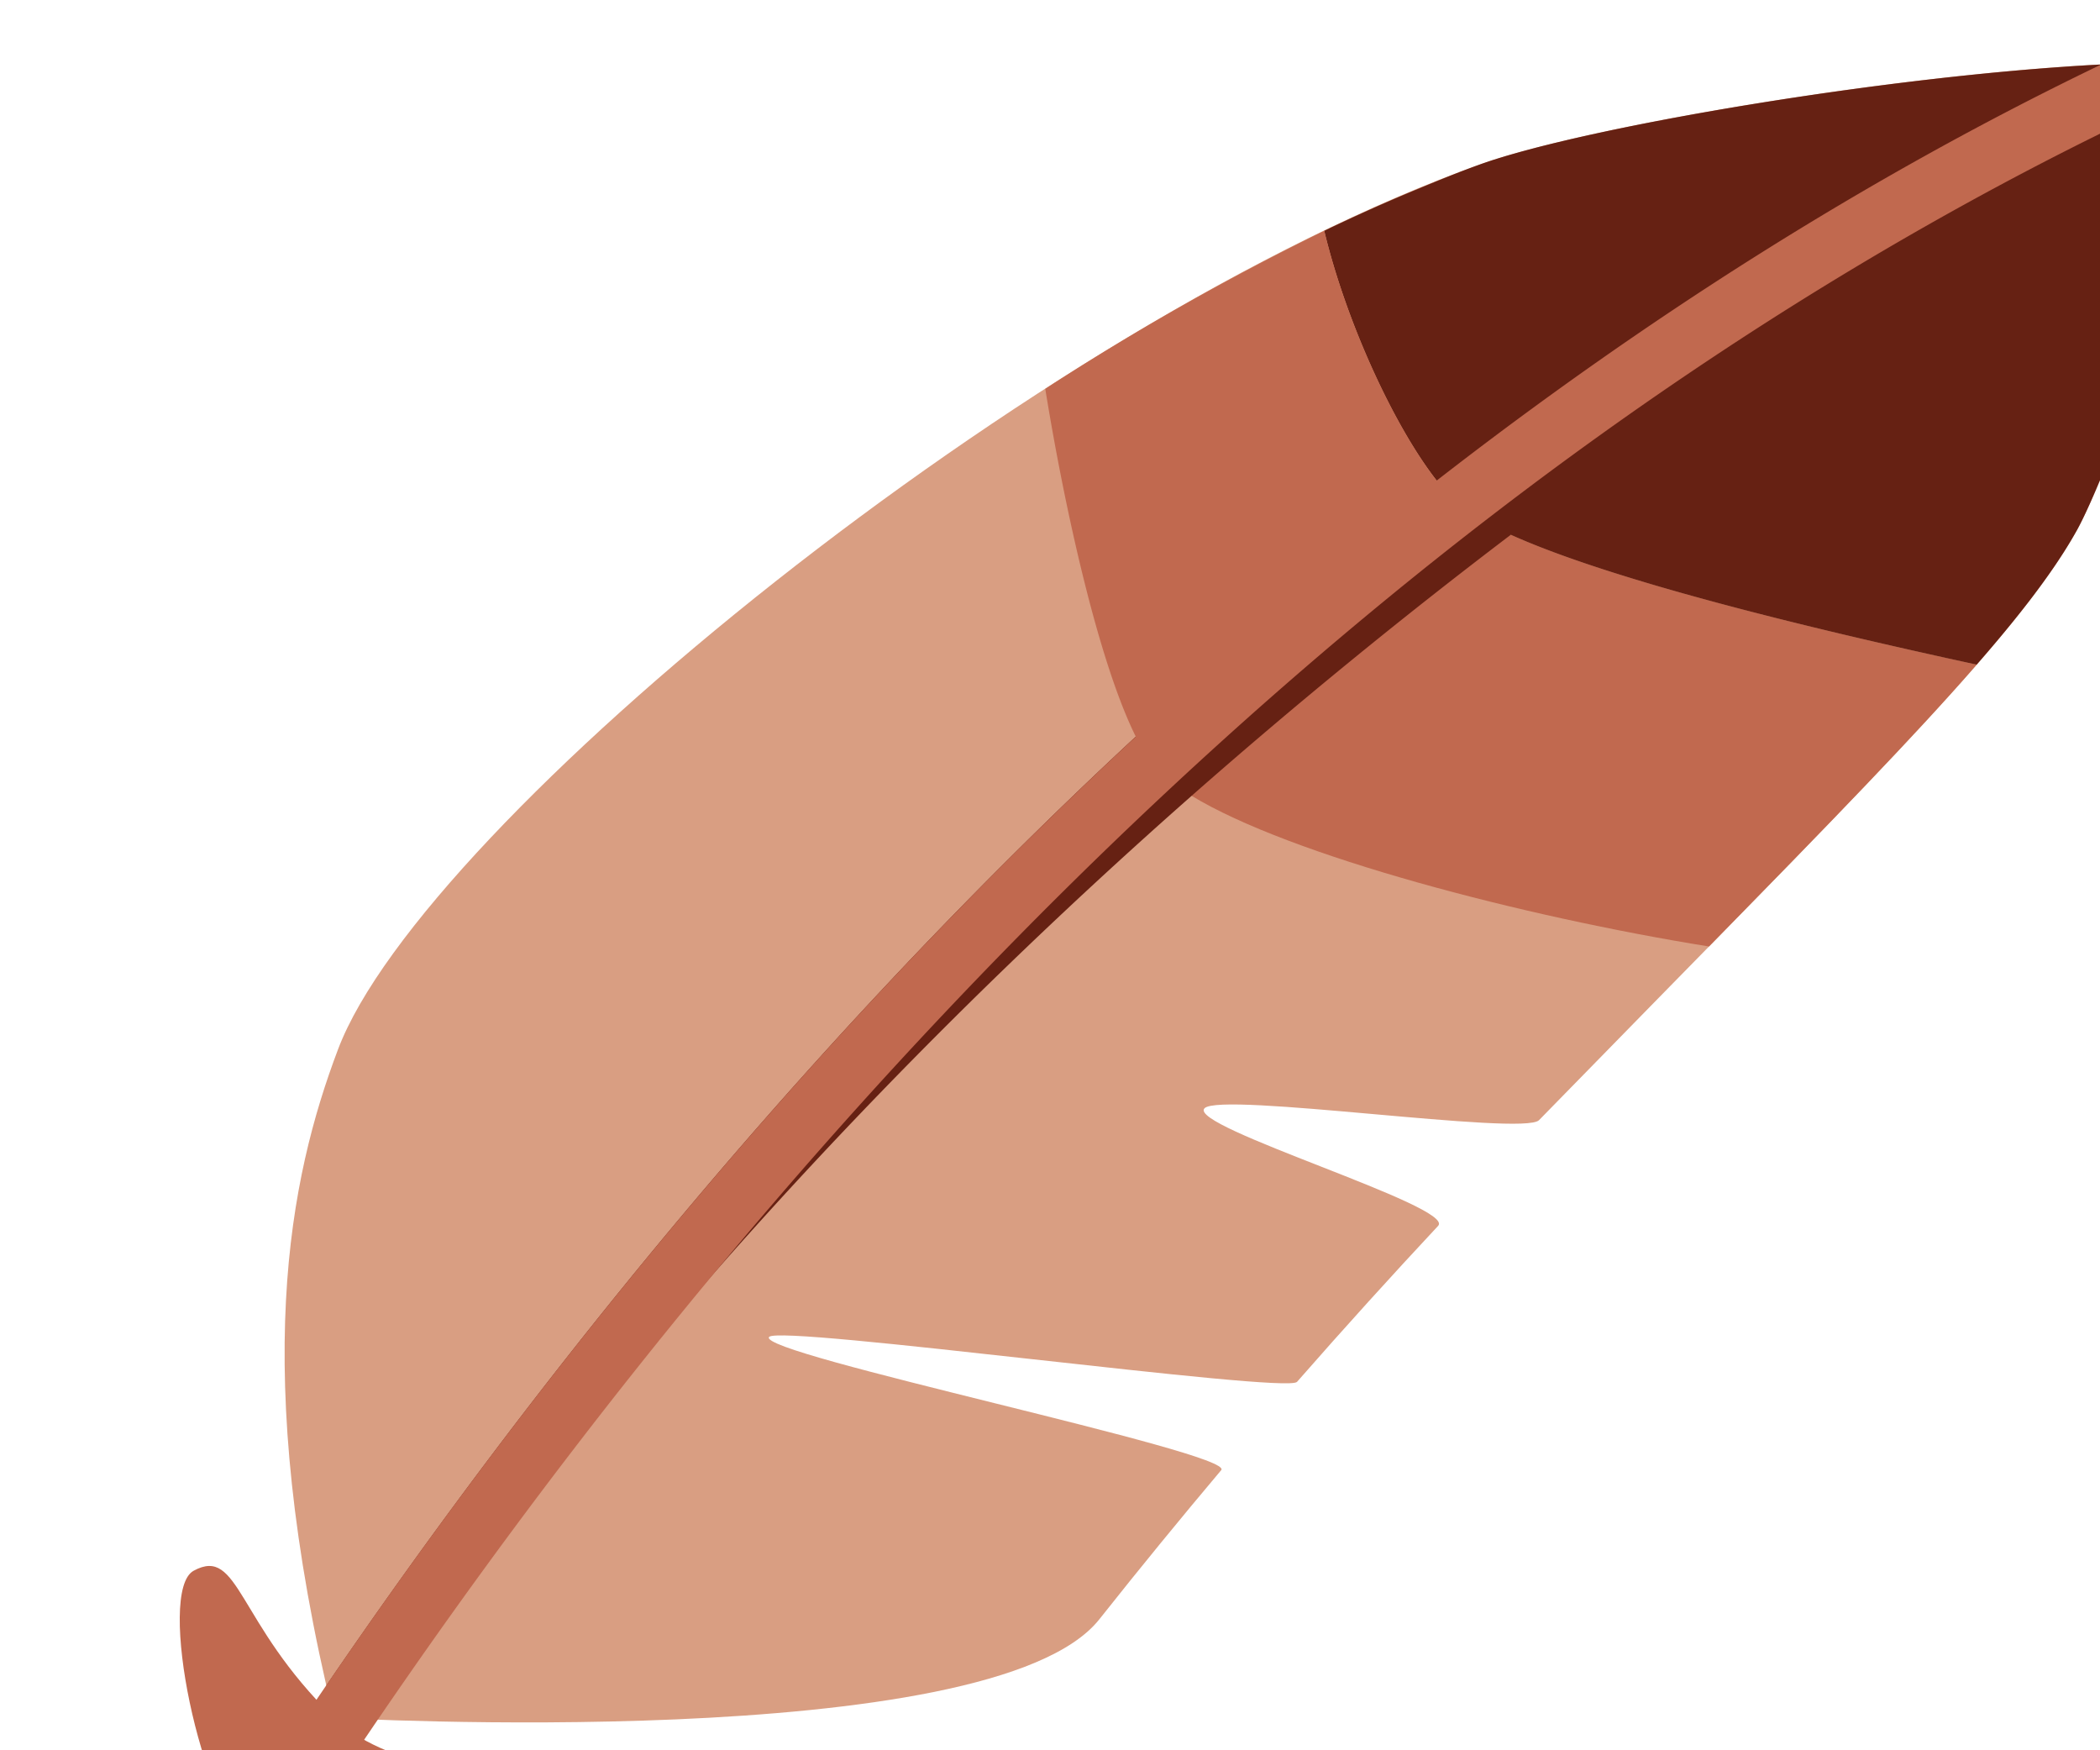 <svg xmlns="http://www.w3.org/2000/svg" viewBox="0 0 30 25">
  <!-- <style>
      path { fill: #222; }
      @media (prefers-color-scheme: dark) {
        path { fill: #ffffff; }
      }
  </style> -->
  <!-- <path fill="currentColor" d="M23 13v-2h-3.07a7.988 7.988 0 0 0-1.62-3.9l2.19-2.17l-1.43-1.43l-2.17 2.19A7.988 7.988 0 0 0 13 4.07V1h-2v3.07c-1.42.18-2.77.74-3.9 1.62L4.93 3.5L3.5 4.93L5.69 7.1A7.988 7.988 0 0 0 4.07 11H1v2h3.07c.18 1.42.74 2.77 1.62 3.9L3.5 19.07l1.43 1.43l2.17-2.19c1.13.88 2.48 1.44 3.9 1.62V23h2v-3.07c1.42-.18 2.77-.74 3.9-1.62l2.17 2.19l1.43-1.43l-2.19-2.17a7.988 7.988 0 0 0 1.62-3.9H23M12 8a4 4 0 0 0-4 4H6a6 6 0 0 1 6-6v2Z"/> -->
  <!-- <svg fill="currentColor" width="31" height="31" ><circle cx="12" cy="11.245" r="1.785" fill="currentColor"/><path fill="currentColor" d="m7.002 14.794l-.395-.101c-2.934-.741-4.617-2.001-4.617-3.452c0-1.452 1.684-2.711 4.617-3.452l.395-.1l.111.391a19.507 19.507 0 0 0 1.136 2.983l.085.178l-.085.178c-.46.963-.841 1.961-1.136 2.985l-.111.39zm-.577-6.095c-2.229.628-3.598 1.586-3.598 2.542c0 .954 1.368 1.913 3.598 2.54c.273-.868.603-1.717.985-2.54a20.356 20.356 0 0 1-.985-2.542zm10.572 6.095l-.11-.392a19.628 19.628 0 0 0-1.137-2.984l-.085-.177l.085-.179c.46-.961.839-1.96 1.137-2.984l.11-.39l.395.1c2.935.741 4.617 2 4.617 3.453c0 1.452-1.683 2.711-4.617 3.452l-.395.101zm-.41-3.553c.4.866.733 1.718.987 2.54c2.23-.627 3.599-1.586 3.599-2.54c0-.956-1.368-1.913-3.599-2.542a20.683 20.683 0 0 1-.987 2.542z"/><path fill="currentColor" d="m6.419 8.695l-.11-.39c-.826-2.908-.576-4.991.687-5.717c1.235-.715 3.222.13 5.303 2.265l.284.292l-.284.291a19.718 19.718 0 0 0-2.02 2.474l-.113.162l-.196.016a19.646 19.646 0 0 0-3.157.509l-.394.098zm1.582-5.529c-.224 0-.422.049-.589.145c-.828.477-.974 2.138-.404 4.38c.891-.197 1.79-.338 2.696-.417a21.058 21.058 0 0 1 1.713-2.123c-1.303-1.267-2.533-1.985-3.416-1.985zm7.997 16.984c-1.188 0-2.714-.896-4.298-2.522l-.283-.291l.283-.29a19.827 19.827 0 0 0 2.021-2.477l.112-.16l.194-.019a19.473 19.473 0 0 0 3.158-.507l.395-.1l.111.391c.822 2.906.573 4.992-.688 5.718a1.978 1.978 0 0 1-1.005.257zm-3.415-2.82c1.302 1.267 2.533 1.986 3.415 1.986c.225 0 .423-.05.589-.145c.829-.478.976-2.142.404-4.384c-.89.198-1.79.34-2.698.419a20.526 20.526 0 0 1-1.71 2.124z"/><path fill="currentColor" d="m17.58 8.695l-.395-.099a19.477 19.477 0 0 0-3.158-.509l-.194-.017l-.112-.162A19.551 19.551 0 0 0 11.7 5.434l-.283-.291l.283-.29c2.08-2.134 4.066-2.979 5.303-2.265c1.262.727 1.513 2.81.688 5.717l-.111.39zm-3.287-1.421c.954.085 1.858.228 2.698.417c.571-2.242.425-3.903-.404-4.381c-.824-.477-2.375.253-4.004 1.841c.616.67 1.188 1.378 1.71 2.123zM8.001 20.15a1.983 1.983 0 0 1-1.005-.257c-1.263-.726-1.513-2.811-.688-5.718l.108-.391l.395.1c.964.243 2.026.414 3.158.507l.194.019l.113.16c.604.878 1.28 1.707 2.02 2.477l.284.29l-.284.291c-1.583 1.627-3.109 2.522-4.295 2.522zm-.993-5.362c-.57 2.242-.424 3.906.404 4.384c.825.47 2.371-.255 4.005-1.842a21.17 21.17 0 0 1-1.713-2.123a20.692 20.692 0 0 1-2.696-.419z"/><path fill="currentColor" d="M12 15.313c-.687 0-1.392-.029-2.1-.088l-.196-.017l-.113-.162a25.697 25.697 0 0 1-1.126-1.769a26.028 26.028 0 0 1-.971-1.859l-.084-.177l.084-.179c.299-.632.622-1.252.971-1.858c.347-.596.726-1.192 1.126-1.77l.113-.16l.196-.018a25.148 25.148 0 0 1 4.198 0l.194.019l.113.16a25.136 25.136 0 0 1 2.1 3.628l.083.179l-.083.177a24.742 24.742 0 0 1-2.1 3.628l-.113.162l-.194.017c-.706.057-1.412.087-2.098.087zm-1.834-.904c1.235.093 2.433.093 3.667 0a24.469 24.469 0 0 0 1.832-3.168a23.916 23.916 0 0 0-1.832-3.168a23.877 23.877 0 0 0-3.667 0a23.743 23.743 0 0 0-1.832 3.168a24.82 24.82 0 0 0 1.832 3.168z"/></svg> -->
  <!-- <svg width="30" height="30" viewBox="0 0 128 128"><path fill="#CA2C31" d="m3.77 71.73l16.34-16.1l27.82-4.93l-2.75 14.56L7.57 76.82l-2.43-1.05z"/><path fill="#A02422" d="M22.94 59.76L5.2 75.88l13.05 6.36l19.81-10.11v-4.77l4.05-10.92zm41.98 28.39l-8.57 3.72l-8.09 17.15s7.12 15.77 7.44 15.77c.32 0 4.37.32 4.37.32l14.4-16.1l3.64-27.5l-13.19 6.64z"/><path fill="#CA2C31" d="M56.5 100.84s4.77-.97 8.17-2.59c3.4-1.62 7.6-4.04 7.6-4.04l-1.54 13.43l-15.05 17.13s-.59-.73-3.09-6.17c-1.99-4.34-2.68-5.89-2.68-5.89l6.59-11.87z"/><path fill="#F7D74D" d="M31.58 80.66s-5.74-.48-12.03 7.47c-5.74 7.26-8.43 19.08-9.47 22.12s-3.53 3.66-2.7 5.05s4.42 1.31 8.85.76s8.23-1.94 8.23-1.94s-.19.48-.83 1.52c-.23.37-1.03.9-.97 1.45c.14 1.31 11.36 1.34 20.32-7.88c9.68-9.95 4.98-18.11 4.98-18.11L31.58 80.66z"/><path fill="#FBF0B4" d="M33.31 85.29s-6.19.33-11.31 8.28s-7.5 17.16-7.01 17.78c.48.62 10.02-2.83 12.31-2.14c1.57.48.76 2.07 1.18 2.49c.35.35 4.49.94 11.19-6.32c6.71-7.26 5.12-17.46 5.12-17.46l-11.48-2.63z"/><path fill="#858585" d="M36.35 74.44s-3.11 2.77-4.22 4.36c-1.11 1.59-1.11 1.73-1.04 2.21c.07.48 1.22 5.75 6.01 10.37c5.88 5.67 11.13 6.43 11.89 6.43c.76 0 5.81-5.67 5.81-5.67l-18.45-17.7z"/><path fill="#437687" d="M50.1 91.24s5.04 3.31 13.49.47c11.55-3.88 20.02-12.56 30.51-23.52c10.12-10.58 18.61-23.71 18.61-23.71l-5.95-19.93L50.1 91.24z"/><path fill="#3F545F" d="m67.99 80.33l1.39-4.32l3.48.49s2.65 1.25 4.6 2.16c1.95.91 4.46 1.6 4.46 1.6l-4.95 4.18s-2.7-1.02-4.67-1.88c-2.22-.97-4.31-2.23-4.31-2.23z"/><path fill="#8DAFBF" d="M84.32 16.14s-9.62 5.58-23.41 18.63c-12.43 11.76-21.64 22.4-23.87 31.45c-1.86 7.58-.87 12.18 3.36 17.15c4.47 5.26 9.71 7.87 9.71 7.87s3.94.06 20.38-12.59C91 62.86 107.43 36.42 107.43 36.42L84.32 16.14z"/><path fill="#D83F22" d="M104.18 41.84s-8.37-3.57-14.34-11.9c-5.93-8.27-5.46-13.86-5.46-13.86s4.96-3.89 16.11-8.34c7.5-2.99 17.71-4.52 21.07-2.03s-2.3 14.98-2.3 14.98l-10.31 19.96l-4.77 1.19z"/><path fill="#6896A5" d="M68.17 80.4s-7.23-3.69-11.83-8.94c-8.7-9.91-10.5-20.79-10.5-20.79l4.37-5.13S51.3 57.1 60.63 67.09c6.08 6.51 12.43 9.49 12.43 9.49s-1.27 1.07-2.63 2.11c-.87.67-2.26 1.71-2.26 1.71z"/><path fill="#A02422" d="M112.71 44.48s4.34-5.23 8.45-17.02c5.74-16.44.74-21.42.74-21.42s-1.69 7.82-7.56 18.69c-4.71 8.71-10.41 17-10.41 17s3.14 1.41 4.84 1.9c2.14.62 3.94.85 3.94.85z"/><path fill="#B3E1EE" d="M39.81 69.66c1.3 1.24 3.27-.06 4.56-3.1c1.3-3.04 1.28-4.74.28-5.46c-1.24-.9-3.32 1.07-4.23 2.82c-1 1.94-1.59 4.8-.61 5.74zm45.14-49.53s-7.61 5.47-15.73 12.91c-7.45 6.83-12.39 12.17-13.07 13.41c-.72 1.33-.73 3.21-.17 4.17s1.8 1.46 2.93.62c1.13-.85 9.18-9.75 16.45-16.11c6.65-5.82 11.78-9.51 11.78-9.51s2.08-3.68 1.74-4.52c-.34-.85-3.93-.97-3.93-.97z"/><path fill="#ED6A65" d="M84.95 20.13s5.62-4.31 11.74-7.34c5.69-2.82 11.35-5.17 12.37-3.13c.97 1.94-5.37 4.58-10.95 8.14c-5.58 3.56-10.95 7.81-10.95 7.81s-.82-1.5-1.35-2.89a23.7 23.7 0 0 1-.86-2.59z"/><path fill="#E1E1E1" d="M89.59 39.25c-5.57-5.13-13.32-3.75-17.14.81c-3.92 4.7-3.63 11.88 1 16.2c4.21 3.92 12.04 4.81 16.76-.69c4.2-4.88 3.94-12.13-.62-16.32z"/><path fill="#3F545F" d="M75.33 41.87c-3.31 3.25-3.13 9.69.81 12.63c3.44 2.57 8.32 2.44 11.38-.69c3.06-3.13 3.06-8.82.19-11.76c-3.3-3.37-8.59-3.9-12.38-.18z"/><path fill="#A02524" d="M50 76.89s6.19-6.28 6.87-5.6c.68.68.59 4.49-2.37 8.73c-2.97 4.24-9.5 11.79-14.67 16.88c-5.1 5.01-12.29 10.74-12.97 10.64c-.53-.08-2.68-1.15-3.54-2.19c-.84-1.03 1.67-5.9 2.68-7.51c1.02-1.61 24-20.95 24-20.95z"/><path fill="#CA2C31" d="M21.23 101.85c-.08 1.44 2.12 3.54 2.12 3.54L56.87 71.3s-1.57-1.77-6.19 1.1c-4.66 2.9-8.74 6.38-14.76 12.21c-8.39 8.14-14.61 15.8-14.69 17.24z"/><path fill="#FFF" d="M19.06 36.95c-1.11 1.11-1.16 2.89.08 3.91c1.1.91 2.89.32 3.56-.5s.59-2.6-.3-3.48c-.89-.89-2.66-.6-3.34.07z"/><path fill="#FFF" d="M41.02 35.65c-.84.93-.57 2.31.21 2.82s1.95.46 2.52-.24c.51-.63.57-1.89-.21-2.67c-.68-.67-1.98-.51-2.52.09z" opacity=".5"/><path fill="#FFF" d="M55.55 11.89s1.22-3.48 1.94-3.52c.73-.04 1.78 3.48 1.78 3.48s3.61.04 3.85.57c.31.68-2.31 2.96-2.31 2.96s.85 3.4.45 3.81c-.45.45-3.56-1.34-3.56-1.34s-3.2 2.23-3.89 1.62c-.6-.53.65-4.13.65-4.13s-3-2.19-2.84-2.8c.23-.86 3.93-.65 3.93-.65zm41.46 83.44c1.21.67 2.73.29 3.29-1c.51-1.15-.43-2.52-1.28-2.89c-.85-.37-2.34.12-2.88 1.09c-.53.96.14 2.4.87 2.8zm17.18-29.49c-.69-1.07-2.18-1.42-3.15-.56c-.94.84-.71 2.16-.18 2.83c.53.67 1.95.92 2.81.37s.94-2 .52-2.64z"/></svg> -->
  <!-- <svg width="40.32" height="30" viewBox="0 0 256 203"><path fill="#090B08" d="M256 39.788c0-20.403-14.696-37.007-35.105-37.007c-12.06 0-20.814 4.191-26.34 11.08c-1.033.786-1.938 1.69-2.838 2.607C173.904 6.078 152.134.07 128.115 0C103.177.068 81.12 5.888 63.324 16.159C57.661 7.848 47.783 2.781 34.398 2.781C13.989 2.781 0 19.385 0 39.788C0 55.435 7.682 67.87 19.476 73.492c-1.815 7.387-2.865 15.139-2.865 23.29c0 59.075 48.976 105.969 111.498 105.969h.059c60.436 0 111.498-48.816 111.498-105.916c0-8.333-1.227-16.312-3.322-23.939C247.966 66.997 256 54.859 256 39.788"/><path fill="#FFF" d="M226.806 97.41c0 49.378-45.422 91.504-98.875 91.504c-53.454 0-98.883-40.032-98.883-89.411c0-49.385 45.429-89.411 98.883-89.411c53.453 0 98.875 37.933 98.875 87.318"/><path fill="#090B08" d="M107.819 78.44c-2.266 17.232-13.732 29.934-25.594 28.368c-11.863-1.565-19.643-16.803-17.371-34.035c2.272-17.232 13.731-29.933 25.6-28.368c11.863 1.559 19.643 16.796 17.365 34.035"/><path fill="#FFF" d="M98.38 62.067c0 5.138-4.167 9.306-9.306 9.306c-5.139 0-9.306-4.168-9.306-9.306c0-5.139 4.167-9.307 9.306-9.307c5.139 0 9.306 4.168 9.306 9.307"/><path fill="#090B08" d="M147.911 78.44c2.272 17.232 13.731 29.934 25.594 28.368c11.869-1.565 19.643-16.803 17.371-34.035c-2.272-17.232-13.732-29.933-25.595-28.368c-11.868 1.559-19.642 16.796-17.37 34.035"/><path fill="#FFF" d="M157.356 62.067a9.304 9.304 0 0 0 9.306 9.306c5.139 0 9.3-4.168 9.3-9.306c0-5.139-4.161-9.307-9.3-9.307a9.304 9.304 0 0 0-9.306 9.307"/><path fill="#090B08" d="M134.853 138.443v-10.208c0-.554-.053-1.078-.167-1.556c7.579-1.457 13.079-5.528 13.079-10.379c0-4.756-1.057-8.805-8.401-10.344c-2.035-.422-8.415-.654-10.7-.654c-2.186 0-8.474.212-10.429.601c-7.491 1.487-8.679 5.582-8.679 10.397c0 6.007 8.385 10.871 18.788 10.972c-.04.316-.096.621-.096.963v10.683c-15.285-.189-29.511-10.613-29.511-3.649c0 7.034 15.138 13.699 30.581 13.699c15.442 0 27.959-5.7 27.959-12.735c0-6.069-9.814.337-22.424 2.21"/><path fill="#E7EBE0" d="M136.946 114.206c0 1.962-4.861 3.56-8.282 3.56c-3.421 0-8.289-1.598-8.289-3.56c0-1.565 2.476-2.893 4.907-3.375c.634-.126 2.675-.192 3.382-.192c.74 0 2.807.08 3.467.212c2.378.495 4.815 1.809 4.815 3.355"/><path fill="#E1DEDC" d="M127.931 10.092c-53.454 0-98.883 40.026-98.883 89.411c0 49.379 45.429 89.411 98.883 89.411c-2.134 0-4.254-.086-6.354-.211c2.787-.172 5.541-.456 8.269-.846c-46.756-6.578-84.047-43.619-84.047-88.354c0-44.86 37.496-81.98 84.437-88.4a113.055 113.055 0 0 0-8.514-.812c2.061-.119 4.128-.199 6.209-.199"/><path fill="#F1EFEE" d="M127.931 10.092c2.86 0 5.693.133 8.507.344c-2.081.165-4.155.383-6.202.667c46.743 6.262 84.008 41.578 84.008 86.307c0 44.847-37.476 83.691-84.398 90.447c2.094.291 4.207.522 6.334.694c-2.728.224-5.475.363-8.249.363c53.453 0 98.875-42.126 98.875-91.504c0-49.385-45.422-87.318-98.875-87.318"/><path fill="#D3D0CD" d="M129.846 187.857c-2.728.39-5.482.674-8.269.846c2.1.125 4.22.211 6.354.211c2.774 0 5.521-.139 8.249-.363c-2.127-.172-4.24-.403-6.334-.694m-1.915-177.765c-2.081 0-4.148.08-6.209.199c2.867.165 5.707.436 8.514.812c2.047-.284 4.121-.502 6.202-.667a113.645 113.645 0 0 0-8.507-.344"/><path fill="#FFF" d="M229.008 54.533c4.09-3.612 6.722-8.837 6.722-14.725c0-10.885-8.824-19.716-19.716-19.716c-4.74 0-9.031 1.742-12.431 4.529c10.633 8.313 19.267 18.423 25.425 29.912m-202.959.827c5.817-11.823 14.191-22.108 24.688-30.52c-3.439-2.919-7.835-4.748-12.699-4.748c-10.885 0-19.716 8.831-19.716 19.716c0 6.356 3.059 11.947 7.727 15.552"/></svg> -->
  <!-- <svg width="32" height="32" viewBox="0 0 128 128"><path fill="#e0e0e0" d="M122.51 46.95c-.28-.75-.57-1.49-.87-2.22c-.11-.26-.21-.52-.32-.78c-9.83-23.26-27.6-31.01-35.89-33.43c-.7-.08-1.11-.19-1.11-.19v.05A69.517 69.517 0 0 0 65 7.61h-.29c-6.68 0-13.42.97-19.76 2.87c-24.48 7.24-34.31 26.84-37.6 35.77c-.04.38-.11.61-.11.61h.01C5.06 52.74 3.71 58.9 3.36 64.99c-.93 15.8 1.84 31.72 14.58 42.71c7.05 6.08 15.82 10.21 24.86 12.44c3.44.86 12.32 2.83 21.63 2.83c9.31 0 19.05-1.97 22.49-2.83c9.04-2.23 17.81-6.36 24.87-12.44c12.73-10.99 15.5-26.9 14.58-42.71c-.36-6.06-1.7-12.18-3.86-18.04z"/><path fill="#2f2f2f" d="M54.44 67.92c1.04-5.2-1.59-11.12-6.27-13.73c-6.69-3.71-14.78-2.48-20.78 1.9c-3.47 2.53-7.67 6.37-9.88 10.09c-3.87 6.54-4.64 16.42.5 22.76c3.19 3.93 8.71 5.37 13.5 4.49c5.65-1.05 9.32-5.23 12.77-9.51c3.26-4.08 7.14-8.01 9.19-12.89c.43-1.02.77-2.06.97-3.11zm-12.91 3.61c-3.53 0-6.39-2.79-6.39-6.23c0-3.45 2.86-6.25 6.39-6.25s6.4 2.8 6.4 6.25c0 3.44-2.86 6.23-6.4 6.23zm70.42 18.33c5.43-6.71 4.62-17.15.52-24.06c-2.32-3.93-6.77-7.99-10.43-10.66c-6.33-4.64-14.89-5.94-21.95-2.01c-4.97 2.76-7.73 9.02-6.63 14.51c.21 1.11.58 2.21 1.01 3.28c2.18 5.16 6.27 9.31 9.73 13.63c3.62 4.52 7.52 8.93 13.48 10.04c5.06.94 10.89-.59 14.27-4.73zM87.32 71.53c-3.53 0-6.39-2.79-6.39-6.23c0-3.45 2.87-6.25 6.39-6.25c3.53 0 6.39 2.8 6.39 6.25c0 3.44-2.86 6.23-6.39 6.23zM75.21 96.29c-.14.19-3.28 4.51-10.67 4.51c-7.34 0-10.49-4.29-10.65-4.51a2.306 2.306 0 0 0-3.2-.6a2.316 2.316 0 0 0-.62 3.21c.18.27 4.54 6.52 14.46 6.52c9.93 0 14.3-6.26 14.48-6.52c.71-1.05.45-2.47-.6-3.19c-1.03-.72-2.47-.45-3.2.58zm-10.66-4.02c5.54 0 10.04-3.62 10.04-8.09s-4.5-8.09-10.04-8.09s-10.03 3.62-10.03 8.09s4.49 8.09 10.03 8.09zm56.77-48.32c-.06-.14-.11-.28-.17-.42v-1.02c.19-1.12 1.05-1.97 1.7-2.87l.4-.54c.92-1.37 1.64-2.86 2.27-4.38c2.94-7 3.02-14.82-.68-20.55c-2.62-4.05-12.97-14.56-29.3-5.67c-4.28 2.33-8.24 2.24-10.1 2.02c8.28 2.42 26.05 10.18 35.88 33.43zM44.95 10.48c-.47.14-.95.28-1.42.43c-.92.2-5.71 1.02-11.02-1.87C16.18.16 5.82 10.66 3.2 14.71c-1.13 1.76-1.97 3.88-2.41 5.9c-.81 3.83-.49 8.09.69 11.82c.63 2 1.56 3.87 2.54 5.73c.63 1.23 1.29 2.45 2.1 3.59c1.32 1.85 1.34 3.61 1.24 4.5c3.28-8.93 13.11-28.53 37.59-35.77z"/></svg> -->
  <svg width="32" height="32" viewBox="0 0 36 36"><path fill="#C1694F" d="M4.048 29.644c-.811-.558-1.541-4.073-.936-4.404c.738-.402.686.835 2.255 2.362c1.569 1.528 6.47.913 7.708 1.326c1.363.455-6.385 2.533-9.027.716z"/><path fill="#D99E82" d="M5.367 27.603C4 22 4.655 18.919 5.433 16.861C6.8 13.24 16.699 5.169 23.8 2.637C25.678 1.967 31.62 1 35 1c.589 2.332-1.174 6.717-1.62 7.518c-1.009 1.81-3.564 4.273-8.646 9.482c-.252.258-5.119-.46-5.376-.191c-.283.296 4.044 1.579 3.755 1.889c-.738.79-1.495 1.624-2.268 2.507c-.172.196-8.311-.923-8.484-.722c-.232.27 7.501 1.862 7.266 2.14c-.645.765-1.299 1.564-1.959 2.397c-1.725 2.178-12.301 1.583-12.301 1.583z"/><path fill="#C1694F" d="M19.15 12.787c1.588.966 5.331 1.943 8.316 2.422c1.898-1.937 3.299-3.378 4.302-4.529c-2.259-.49-5.742-1.3-7.487-2.087l-.816-.403l-4.872 4.17l.557.427z"/><path fill="#662113" d="M35.088 1.514A3.85 3.85 0 0 0 35 1c-.378 0-.792.014-1.225.036c-3.438.178-8.307 1.006-9.975 1.601c-.345.123-.702.27-1.059.418c-.478.198-.964.416-1.459.654c.356 1.481 1.126 3.144 1.807 4.013a72.185 72.185 0 0 0-4.836 4.115C12.598 17.085 8.232 22.709 5.248 27.079c.04.174.076.344.12.524c0 0 .219.012.589.026c1.482-2.288 5.703-8.239 13.194-14.841a91.61 91.61 0 0 1 5.13-4.195c1.745.787 5.228 1.597 7.487 2.087c.322-.369.606-.712.849-1.028c.316-.412.569-.785.763-1.134c.415-.746 1.969-4.594 1.708-7.004z"/><path fill="#C1694F" d="M35 1c-.369 0-.751-.003-1.138-.008c-3.915 1.874-7.509 4.194-10.772 6.73c-.68-.87-1.451-2.532-1.807-4.013a42.574 42.574 0 0 0-4.484 2.539c.309 1.911.852 4.377 1.455 5.589C6.827 22.441.638 34.605.553 34.776a.5.5 0 0 0 .895.448c.119-.238 12.144-23.883 33.659-33.72A7.693 7.693 0 0 0 35 1z"/></svg>
</svg>
